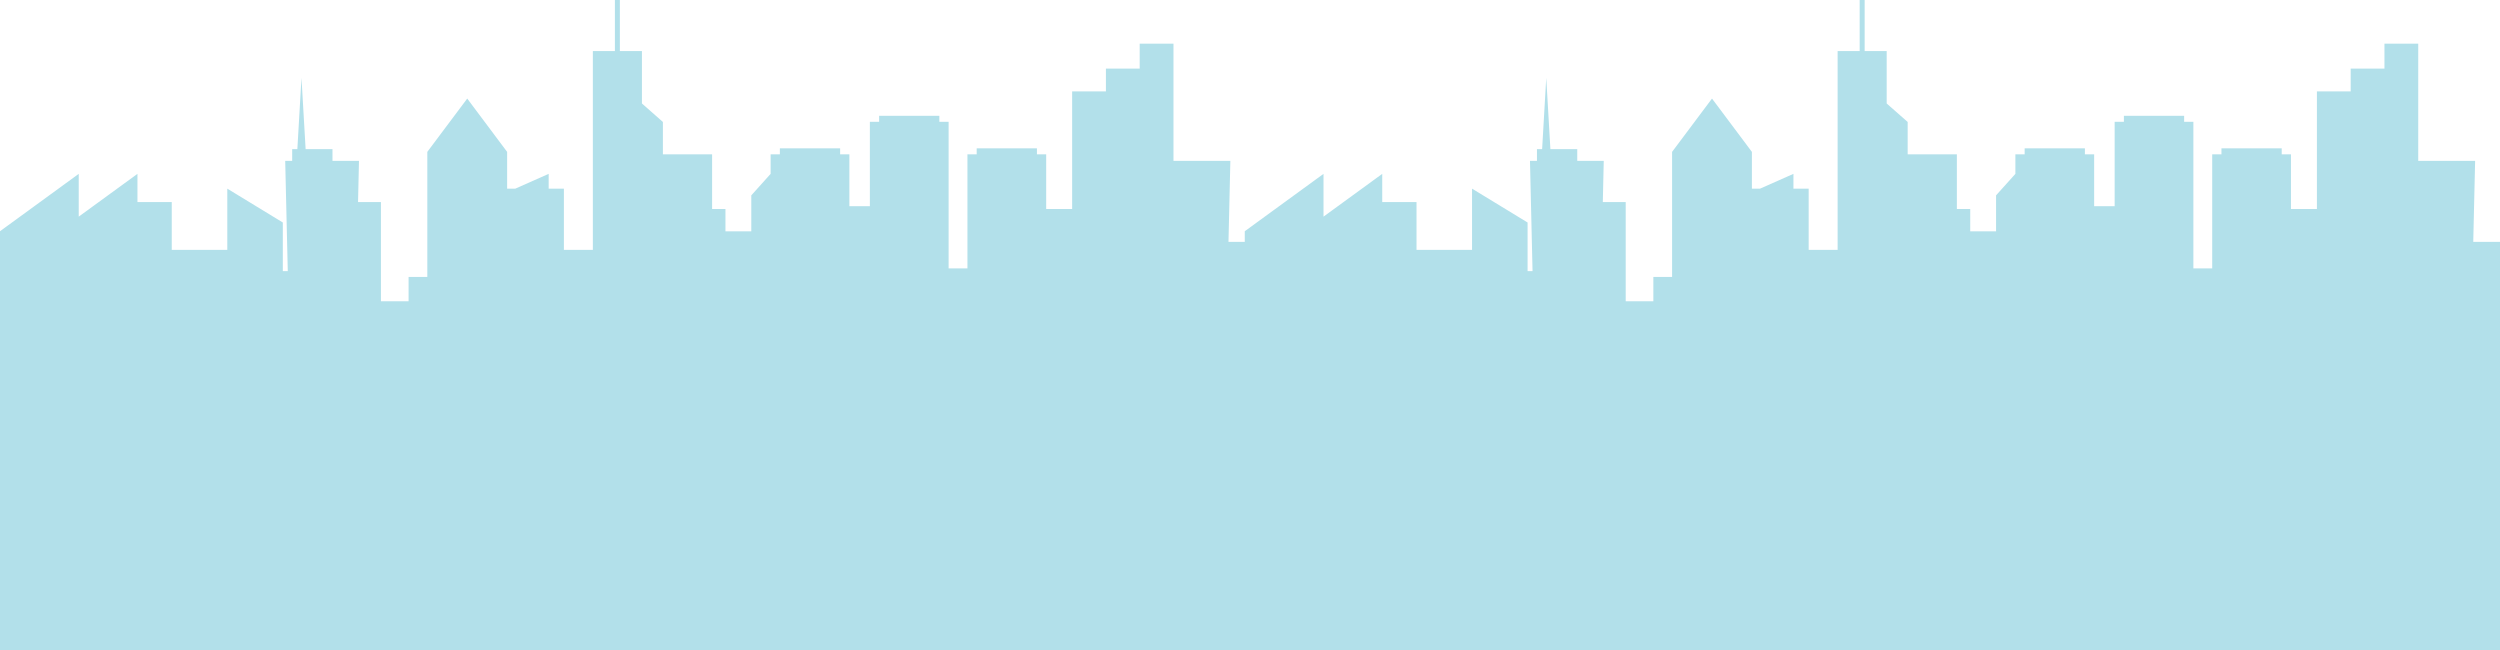 <?xml version="1.0" encoding="UTF-8"?><svg id="Layer_2" xmlns="http://www.w3.org/2000/svg" viewBox="0 0 1200 312.2"><defs><style>.cls-1{fill:#b2e0ea;}</style></defs><g id="OBJECTS"><polygon class="cls-1" points="1200 116.1 1200 312.2 0 312.2 0 110.99 37.79 83.45 37.79 103.99 65.98 83.45 65.98 96.99 82.44 96.99 82.44 119.94 109.1 119.94 109.1 90.55 135.75 106.8 135.75 130.14 138.13 130.14 136.9 77.23 140.25 77.23 140.25 71.57 142.73 71.57 144.71 37.36 146.7 71.57 159.59 71.57 159.59 77.23 172.31 77.23 171.86 96.99 182.85 96.99 182.85 144.6 196.12 144.6 196.12 132.93 205.11 132.93 205.11 72.9 224.27 47.31 243.42 72.9 243.42 90.55 247.34 90.55 263.36 83.45 263.36 90.55 270.67 90.55 270.67 119.94 284.57 119.94 284.57 24.52 295.15 24.52 295.15 0 297.54 0 297.54 24.52 308.13 24.52 308.13 49.68 318.19 58.54 318.19 74.08 341.81 74.08 341.81 100.33 348.22 100.33 348.22 111.05 360.62 111.05 360.62 93.77 369.9 83.45 369.9 74.08 374.34 74.08 374.34 71.19 403.26 71.19 403.26 74.08 407.7 74.08 407.7 98.98 417.54 98.98 417.54 58.47 421.98 58.47 421.98 55.58 450.89 55.58 450.89 58.47 455.33 58.47 455.33 128.82 464.37 128.82 464.37 74.08 468.81 74.08 468.81 71.19 497.73 71.19 497.73 74.08 502.17 74.08 502.17 100.33 514.63 100.33 514.63 43.87 530.84 43.87 530.84 32.92 547.05 32.92 547.05 20.96 563.27 20.96 563.27 77.23 590.57 77.23 589.67 116.1 597.49 116.1 597.49 110.99 635.28 83.45 635.28 103.99 663.47 83.45 663.47 96.99 679.93 96.99 679.93 119.94 706.58 119.94 706.58 90.55 733.24 106.8 733.24 130.14 735.62 130.14 734.39 77.23 737.74 77.23 737.74 71.57 740.22 71.57 742.2 37.36 744.19 71.57 757.08 71.57 757.08 77.23 769.8 77.23 769.35 96.99 780.34 96.99 780.34 144.6 793.61 144.6 793.61 132.93 802.6 132.93 802.6 72.9 821.76 47.31 840.91 72.9 840.91 90.55 844.83 90.55 860.85 83.45 860.85 90.55 868.16 90.55 868.16 119.94 882.06 119.94 882.06 24.52 892.64 24.52 892.64 0 895.03 0 895.03 24.52 905.61 24.52 905.61 49.68 915.68 58.54 915.68 74.08 939.3 74.08 939.3 100.33 945.71 100.33 945.71 111.05 958.11 111.05 958.11 93.77 967.39 83.45 967.39 74.08 971.83 74.08 971.83 71.19 1000.75 71.19 1000.75 74.08 1005.19 74.08 1005.19 98.98 1015.03 98.98 1015.03 58.47 1019.47 58.47 1019.47 55.58 1048.38 55.58 1048.38 58.47 1052.82 58.47 1052.82 128.82 1061.86 128.82 1061.86 74.08 1066.3 74.08 1066.3 71.19 1095.22 71.19 1095.22 74.08 1099.66 74.08 1099.66 100.33 1112.12 100.33 1112.12 43.87 1128.33 43.87 1128.33 32.92 1144.54 32.92 1144.54 20.96 1160.75 20.96 1160.75 77.23 1188.06 77.23 1187.16 116.1 1200 116.1"/></g></svg>